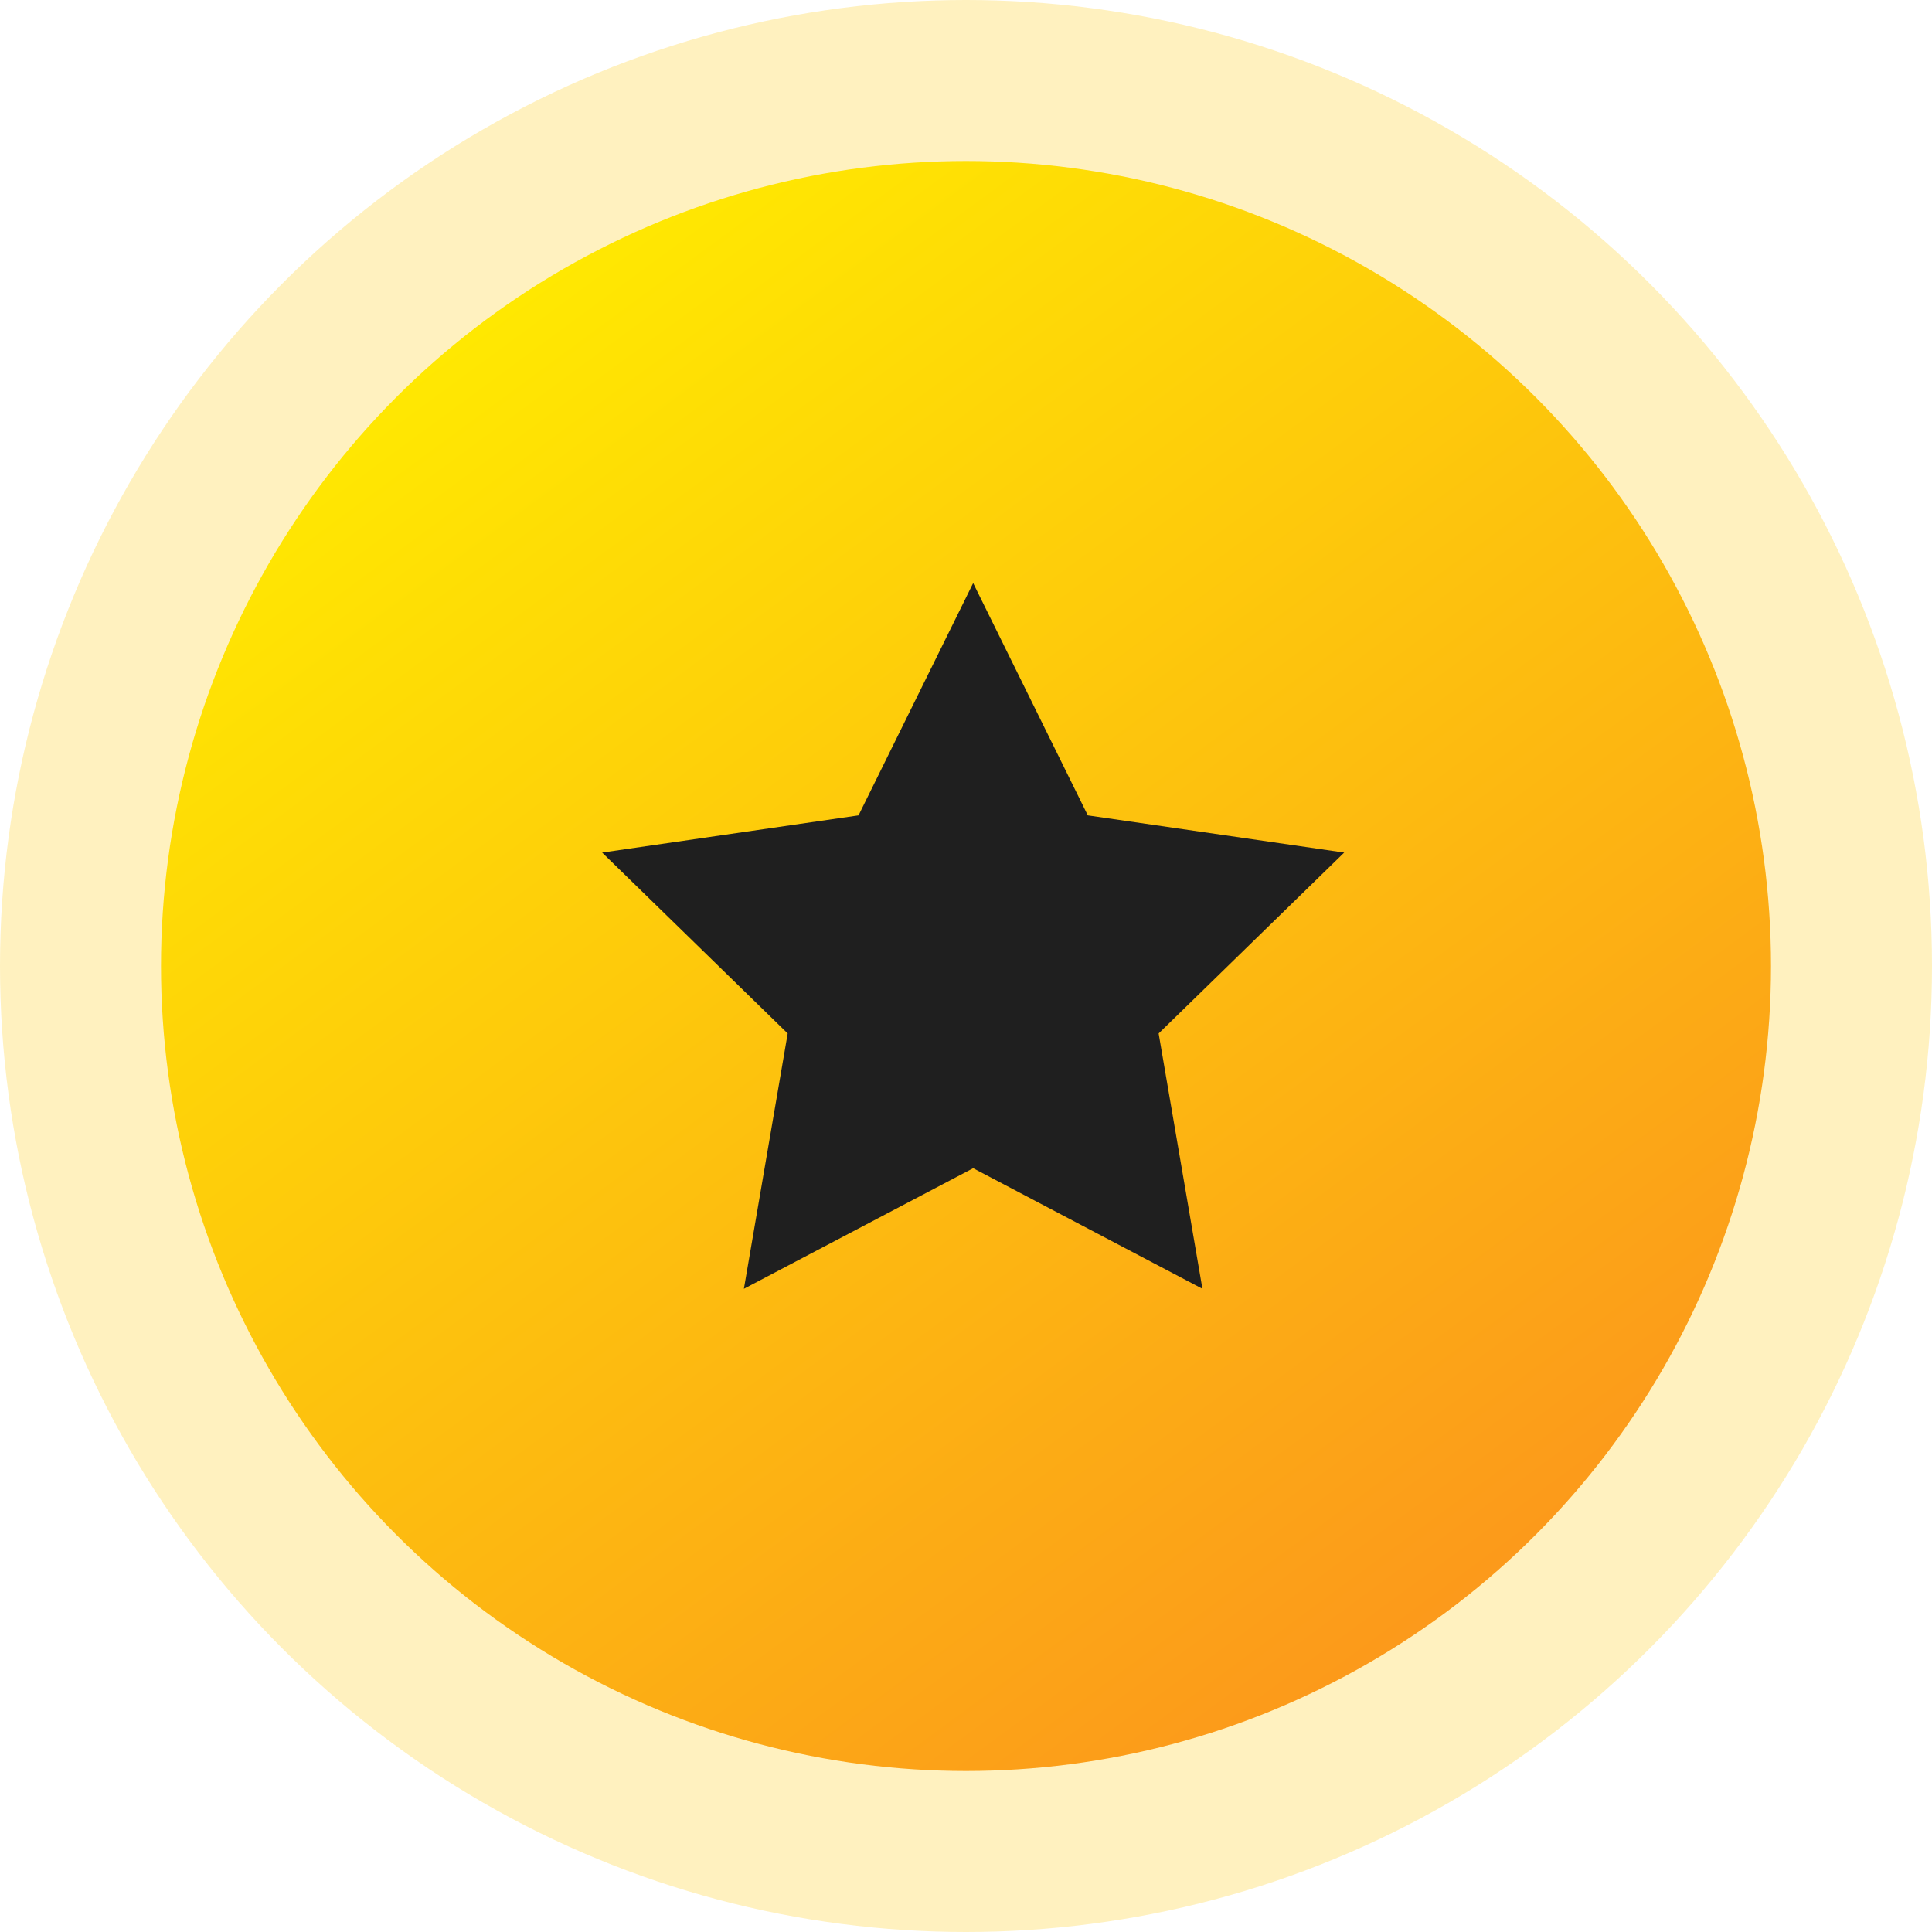 <svg xmlns="http://www.w3.org/2000/svg" width="24" height="24" viewBox="0 0 24 24">
    <defs>
        <linearGradient id="ca7girx11a" x1="26.506%" x2="100%" y1="0%" y2="100%">
            <stop offset="0%" stop-color="#FFEC00"/>
            <stop offset="100%" stop-color="#FB8920"/>
        </linearGradient>
    </defs>
    <g fill="none" fill-rule="evenodd">
        <g>
            <g transform="translate(-37 -141) translate(37 141)">
                <circle cx="12" cy="12" r="12" fill="#FFC900" opacity=".25"/>
                <circle cx="12" cy="12" r="10" fill="url(#ca7girx11a)"/>
                <path fill="#1F1F1F" d="M12.089 14.512L9.241 16.01 9.785 12.838 7.48 10.591 10.665 10.129 12.089 7.243 13.513 10.129 16.698 10.591 14.393 12.838 14.937 16.01z"/>
            </g>
        </g>
    </g>
</svg>
